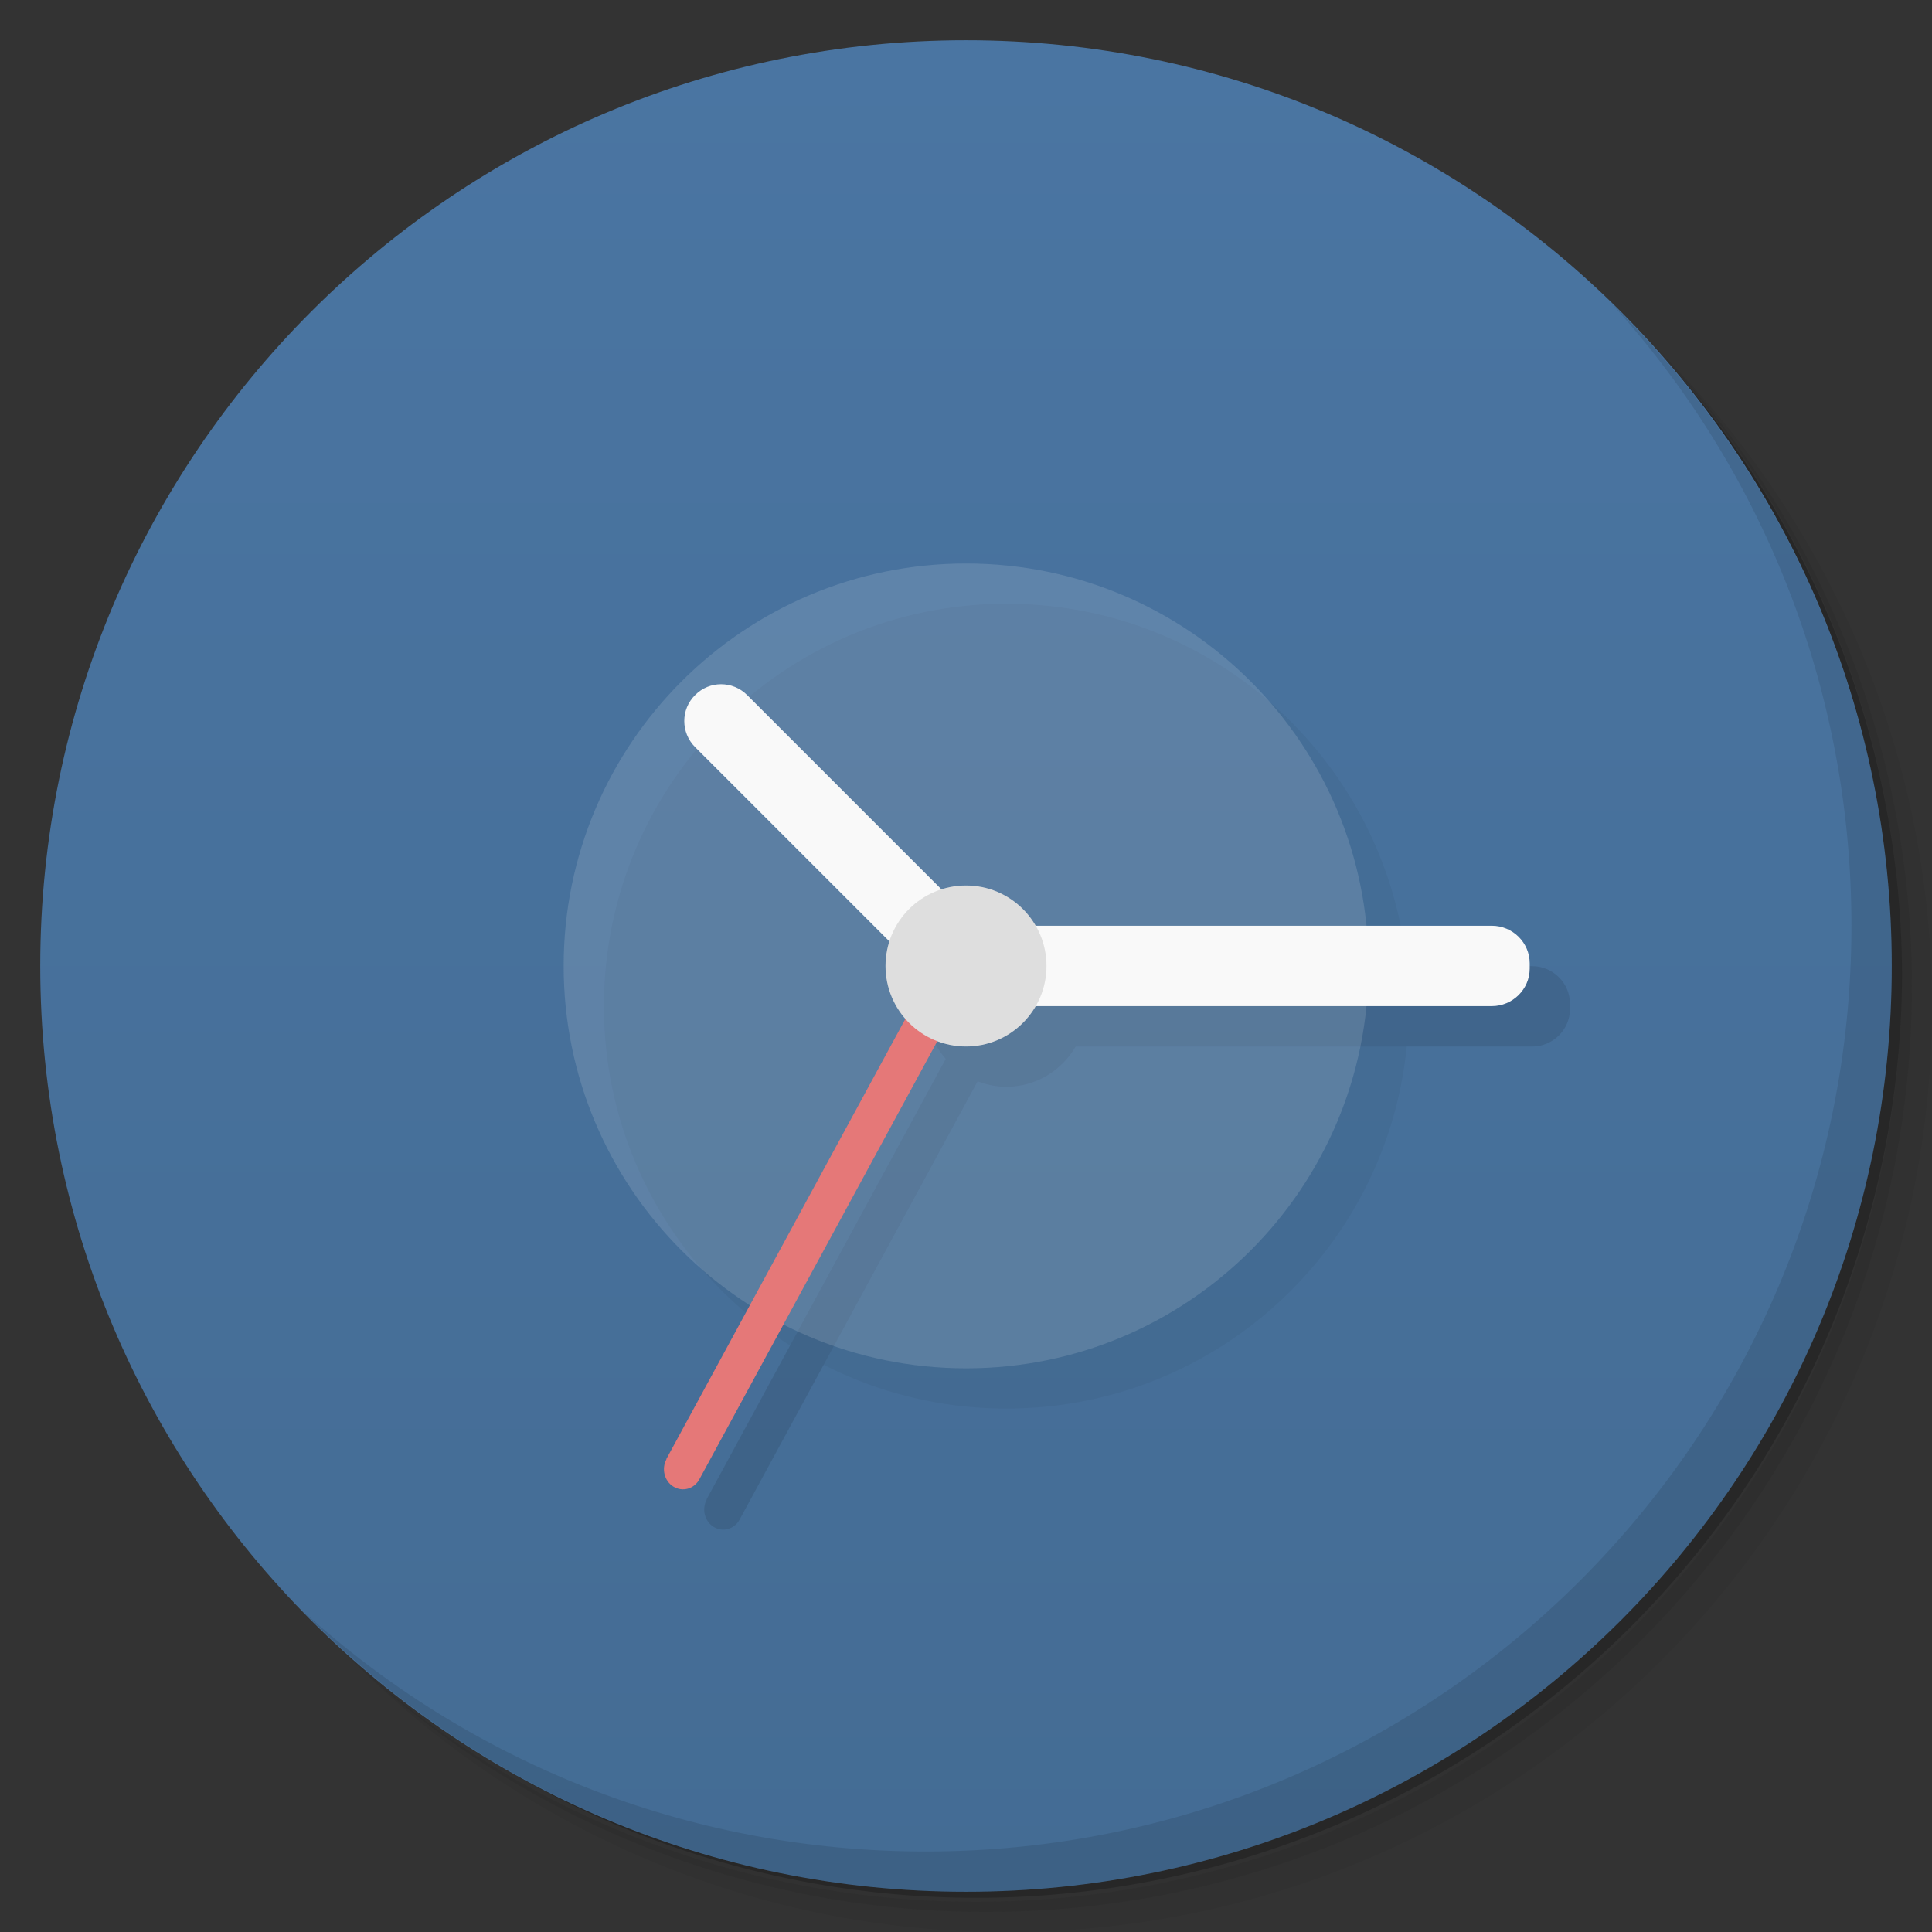 <svg xmlns="http://www.w3.org/2000/svg" viewBox="0 0 48 48">
 <rect x="0" y="0" width="48" height="48" fill="#333333" stroke="none"/>
 <defs>
  <linearGradient id="linearGradient3764" x1="1" x2="47" gradientUnits="userSpaceOnUse" gradientTransform="matrix(0,-1,1,0,-1.5e-6,48)">
   <stop style="stop-color:#446c94;stop-opacity:1"/>
   <stop offset="1" style="stop-color:#4a75a2;stop-opacity:1"/>
  </linearGradient>
 </defs>
 <g>
  <path d="m 36.31 5 c 5.859 4.062 9.688 10.831 9.688 18.5 c 0 12.426 -10.07 22.5 -22.5 22.5 c -7.669 0 -14.438 -3.828 -18.5 -9.688 c 1.037 1.822 2.306 3.499 3.781 4.969 c 4.085 3.712 9.514 5.969 15.469 5.969 c 12.703 0 23 -10.298 23 -23 c 0 -5.954 -2.256 -11.384 -5.969 -15.469 c -1.469 -1.475 -3.147 -2.744 -4.969 -3.781 z m 4.969 3.781 c 3.854 4.113 6.219 9.637 6.219 15.719 c 0 12.703 -10.297 23 -23 23 c -6.081 0 -11.606 -2.364 -15.719 -6.219 c 4.16 4.144 9.883 6.719 16.219 6.719 c 12.703 0 23 -10.298 23 -23 c 0 -6.335 -2.575 -12.06 -6.719 -16.219 z" style="opacity:0.05"/>
  <path d="m 41.28 8.781 c 3.712 4.085 5.969 9.514 5.969 15.469 c 0 12.703 -10.297 23 -23 23 c -5.954 0 -11.384 -2.256 -15.469 -5.969 c 4.113 3.854 9.637 6.219 15.719 6.219 c 12.703 0 23 -10.298 23 -23 c 0 -6.081 -2.364 -11.606 -6.219 -15.719 z" style="opacity:0.1"/>
  <path d="m 31.25 2.375 c 8.615 3.154 14.75 11.417 14.75 21.13 c 0 12.426 -10.07 22.5 -22.5 22.5 c -9.708 0 -17.971 -6.135 -21.12 -14.75 a 23 23 0 0 0 44.875 -7 a 23 23 0 0 0 -16 -21.875 z" style="opacity:0.2"/>
 </g>
 <g>
  <path d="m 24 1 c 12.703 0 23 10.297 23 23 c 0 12.703 -10.297 23 -23 23 -12.703 0 -23 -10.297 -23 -23 0 -12.703 10.297 -23 23 -23 z" style="fill:url(#linearGradient3764);fill-opacity:1"/>
 </g>
 <g>
  <g>
   <g transform="translate(1,1)">
    <g style="opacity:0.1">
     <g>
      <path d="m 34 24 c 0 5.52 -4.477 9.996 -9.996 9.996 c -5.523 0 -10 -4.477 -10 -9.996 c 0 -5.523 4.477 -10 10 -10 c 5.52 0 9.996 4.477 9.996 10 m 0 0" style="fill:#000;fill-opacity:0.392;"/>
      <path d="m 18.914 18 c -0.234 0 -0.467 0.09 -0.645 0.27 c -0.359 0.355 -0.359 0.934 0 1.293 l 4.834 4.834 c -0.061 0.192 -0.104 0.392 -0.104 0.604 c 0 0.501 0.192 0.955 0.498 1.307 l -5.943 10.943 l 0.004 0.004 c -0.129 0.239 -0.051 0.543 0.172 0.68 c 0.227 0.14 0.516 0.058 0.645 -0.18 l 5.914 -10.891 c 0.221 0.085 0.46 0.137 0.711 0.137 c 0.74 0 1.379 -0.407 1.725 -1 l 11.34 0 c 0.515 0 0.941 -0.418 0.941 -0.934 l 0 -0.129 c 0 -0.516 -0.425 -0.934 -0.941 -0.934 l -11.342 0 c -0.346 -0.596 -0.984 -1 -1.723 -1 c -0.212 0 -0.412 0.042 -0.604 0.104 l -4.834 -4.834 c -0.18 -0.18 -0.414 -0.27 -0.648 -0.27 z" transform="translate(-1,-1)"/>
     </g>
    </g>
   </g>
  </g>
 </g>
 <g>
  <g>
   <g>
    <path d="m 34 24 c 0 5.52 -4.477 9.996 -9.996 9.996 -5.523 0 -10 -4.477 -10 -9.996 0 -5.523 4.477 -10 10 -10 5.52 0 9.996 4.477 9.996 10 m 0 0" style="fill:#f9f9f9;fill-opacity:0.133;"/>
    <path d="M 22.438,23.73 17.27,18.562 c -0.359,-0.359 -0.359,-0.938 0,-1.293 0.355,-0.359 0.934,-0.359 1.293,0 l 5.168,5.168 c 0.359,0.359 0.359,0.938 0,1.293 -0.355,0.359 -0.934,0.359 -1.293,0 m 0,0" style="fill:#f9f9f9;fill-opacity:1;"/>
    <path d="m 23.934,23 13.13,0 c 0.516,0 0.941,0.418 0.941,0.934 l 0,0.129 c 0,0.516 -0.426,0.934 -0.941,0.934 l -13.13,0 C 23.418,24.997 23,24.579 23,24.063 l 0,-0.129 C 23,23.418 23.418,23 23.934,23 m 0,0" style="fill:#f9f9f9;fill-opacity:1;"/>
    <path d="m 16.555 36.25 7.06 -13 c 0.133 -0.238 0.418 -0.32 0.648 -0.18 0.227 0.137 0.301 0.441 0.172 0.684 l -7.06 13 c -0.129 0.238 -0.418 0.32 -0.645 0.18 -0.223 -0.137 -0.301 -0.441 -0.172 -0.68 m 0 0" style="fill:#e57878;fill-opacity:1;"/>
    <path d="m 26 24 c 0 1.102 -0.895 2 -2 2 -1.105 0 -2 -0.898 -2 -2 0 -1.105 0.895 -2 2 -2 1.105 0 2 0.895 2 2 m 0 0" style="fill:#dedede;fill-opacity:1;"/>
   </g>
  </g>
 </g>
 <g>
  <path d="m 40.03 7.531 c 3.712 4.084 5.969 9.514 5.969 15.469 0 12.703 -10.297 23 -23 23 c -5.954 0 -11.384 -2.256 -15.469 -5.969 4.178 4.291 10.01 6.969 16.469 6.969 c 12.703 0 23 -10.298 23 -23 0 -6.462 -2.677 -12.291 -6.969 -16.469 z" style="opacity:0.1"/>
 </g>
</svg>
